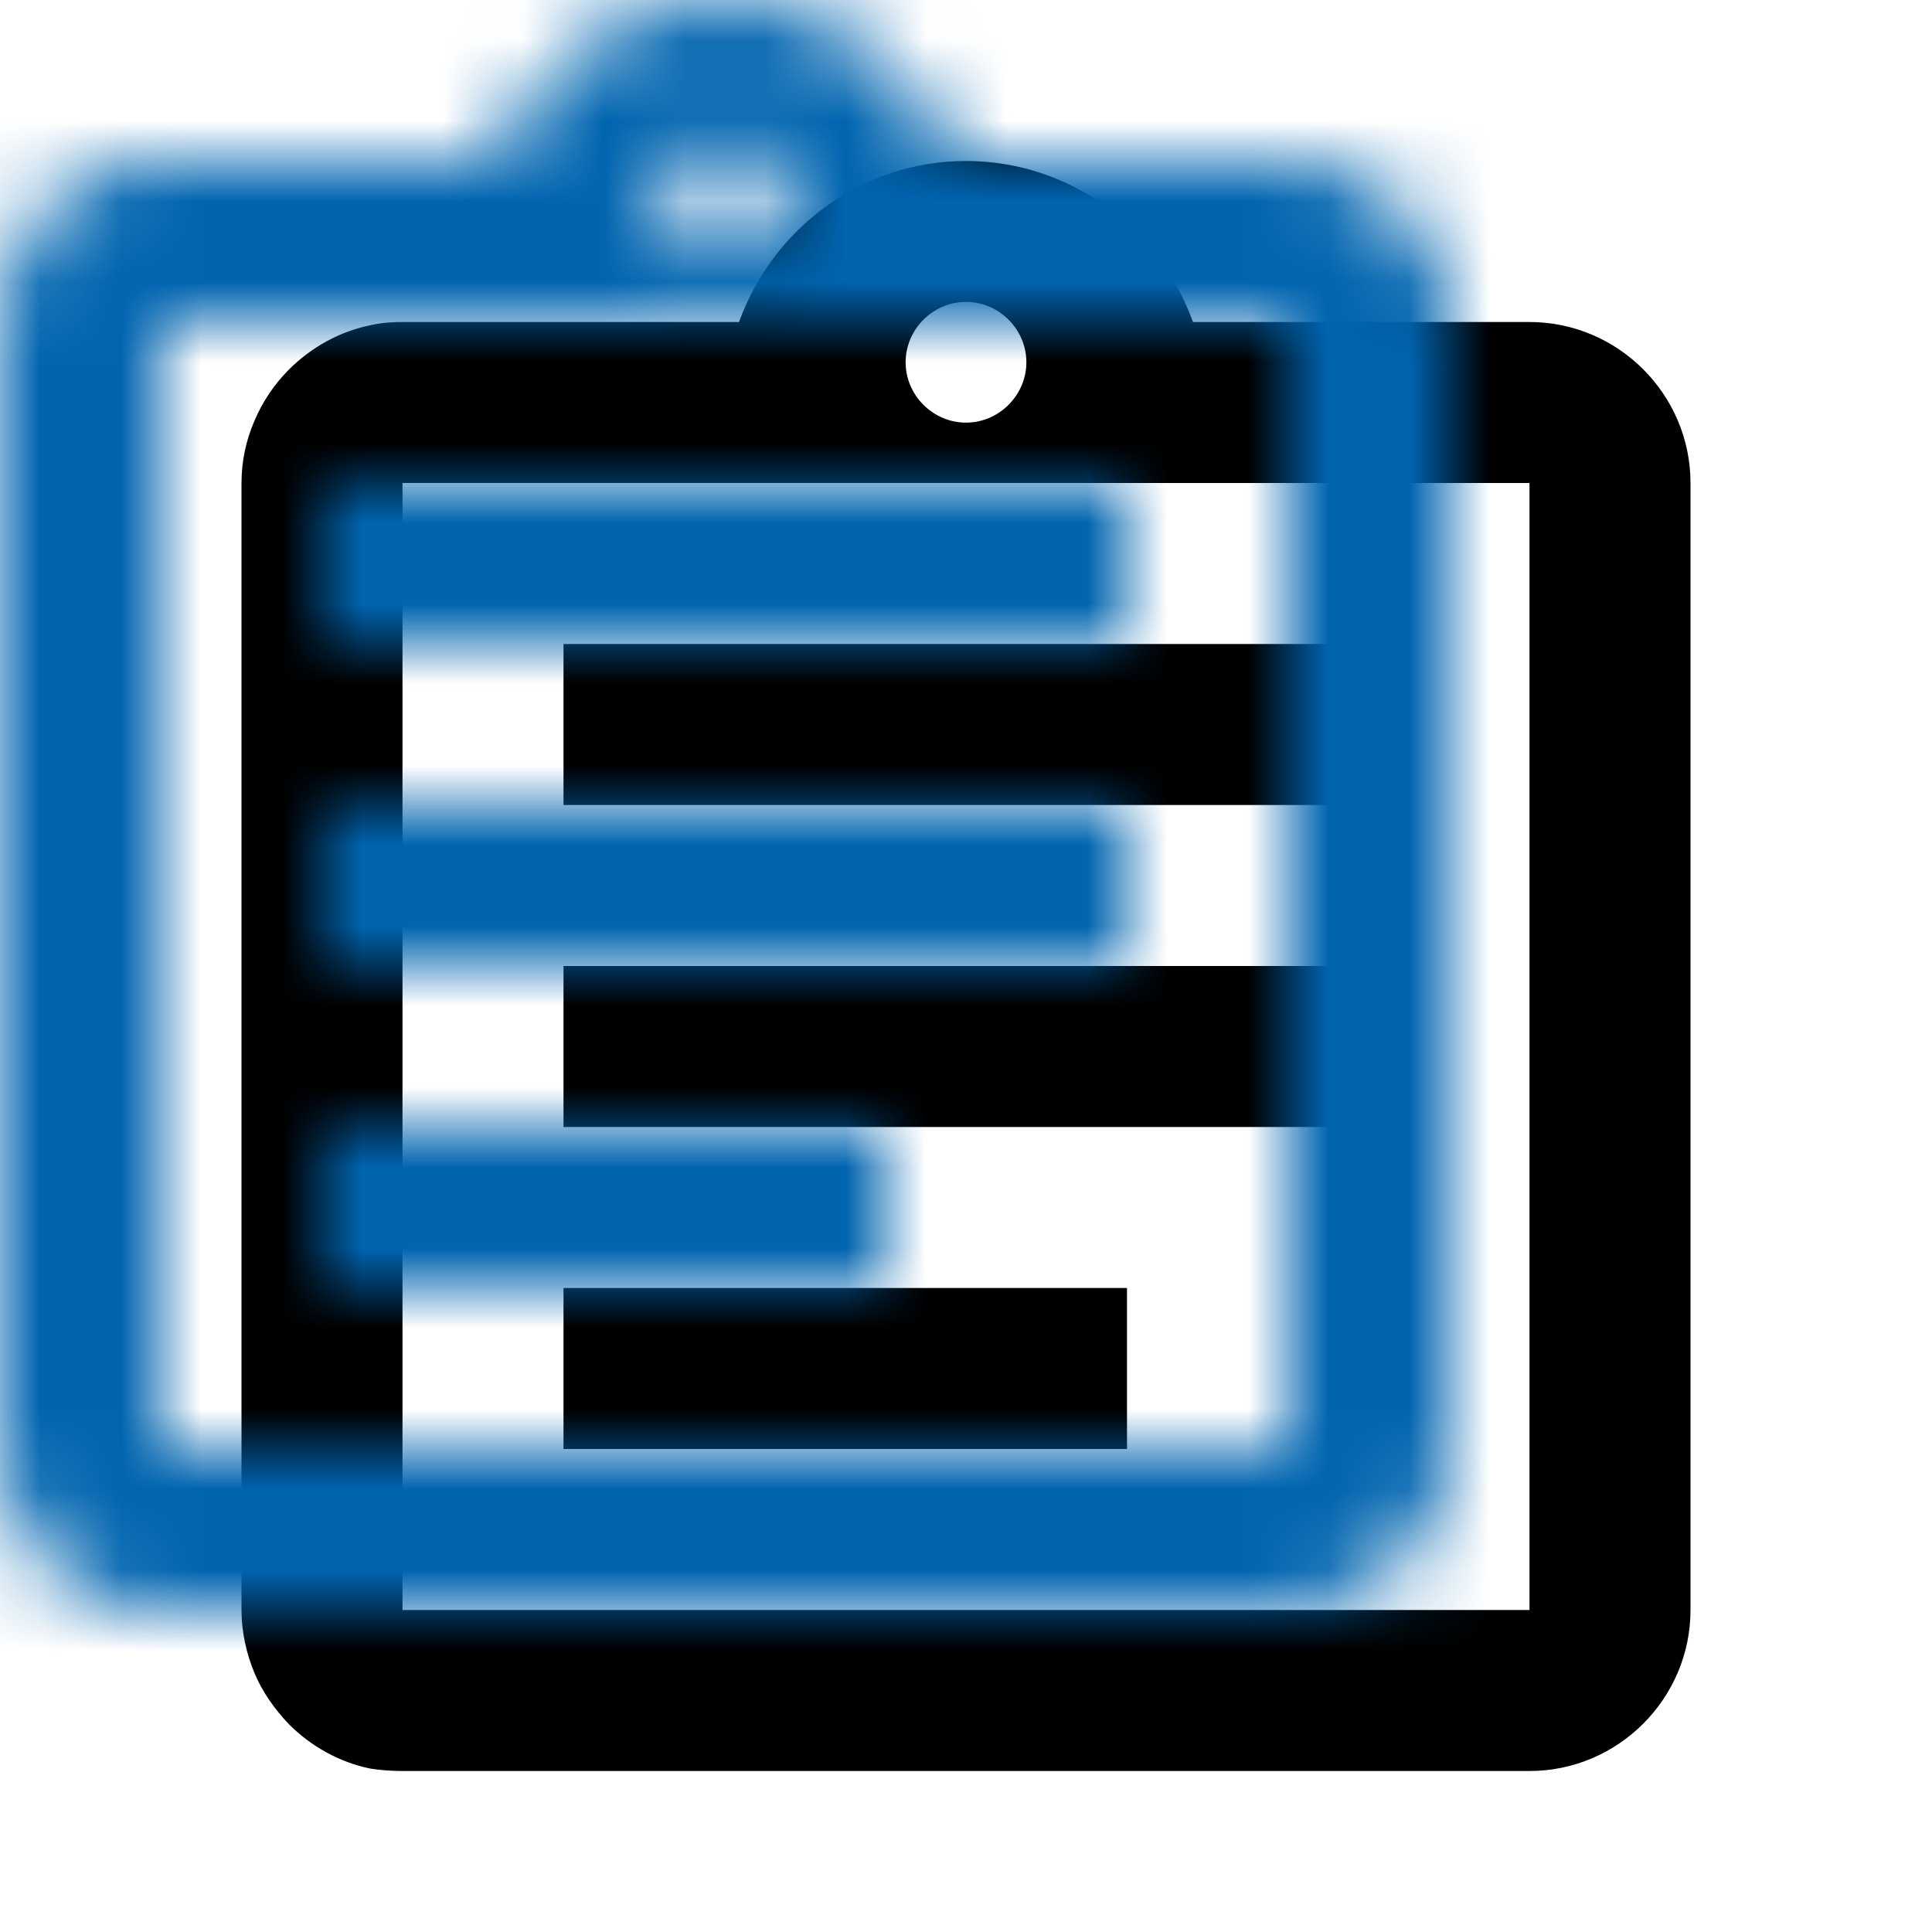<?xml version="1.0" encoding="UTF-8"?>
<svg width="24px" height="24px" viewBox="0 0 24 24" version="1.1" xmlns="http://www.w3.org/2000/svg" xmlns:xlink="http://www.w3.org/1999/xlink">
    <defs>
        <path d="M4,14 L11,14 L11,16 L4,16 L4,14 Z M4,10 L14,10 L14,12 L4,12 L4,10 Z M4,6 L14,6 L14,8 L4,8 L4,6 Z M16,2 L11.82,2 C11.4,0.84 10.3,0 9,0 C7.7,0 6.6,0.84 6.18,2 L2,2 C1.86,2 1.73,2.01 1.6,2.04 C1.21,2.12 0.86,2.32 0.59,2.59 C0.41,2.77 0.26,2.99 0.16,3.23 C0.06,3.46 0,3.72 0,4 L0,18 C0,18.27 0.06,18.54 0.16,18.78 C0.26,19.02 0.41,19.23 0.59,19.42 C0.86,19.69 1.21,19.89 1.6,19.97 C1.73,19.99 1.86,20 2,20 L16,20 C17.1,20 18,19.1 18,18 L18,4 C18,2.9 17.1,2 16,2 Z M9,1.75 C9.41,1.75 9.75,2.09 9.75,2.5 C9.75,2.91 9.41,3.25 9,3.25 C8.59,3.25 8.25,2.91 8.25,2.5 C8.25,2.09 8.59,1.75 9,1.75 Z M16,18 L2,18 L2,4 L16,4 L16,18 Z" id="path-1"></path>
    </defs>
    <g id="UI-Style-Guide" stroke="none" stroke-width="1" fill="none" fill-rule="evenodd">
        <g id="Style-Guideline" transform="translate(-135, -5144)">
            <g id="static/icon/24x24/assignment" transform="translate(135, 5144)">
                <g id="swatch" transform="translate(3, 2)">
                    <mask id="mask-2" fill="white">
                        <use xlink:href="#path-1"></use>
                    </mask>
                    <use id="Mask" fill="#000000" fill-rule="nonzero" xlink:href="#path-1"></use>
                    <rect fill="#0064AF" mask="url(#mask-2)" x="-3" y="-2" width="24" height="24"></rect>
                </g>
            </g>
        </g>
    </g>
</svg>